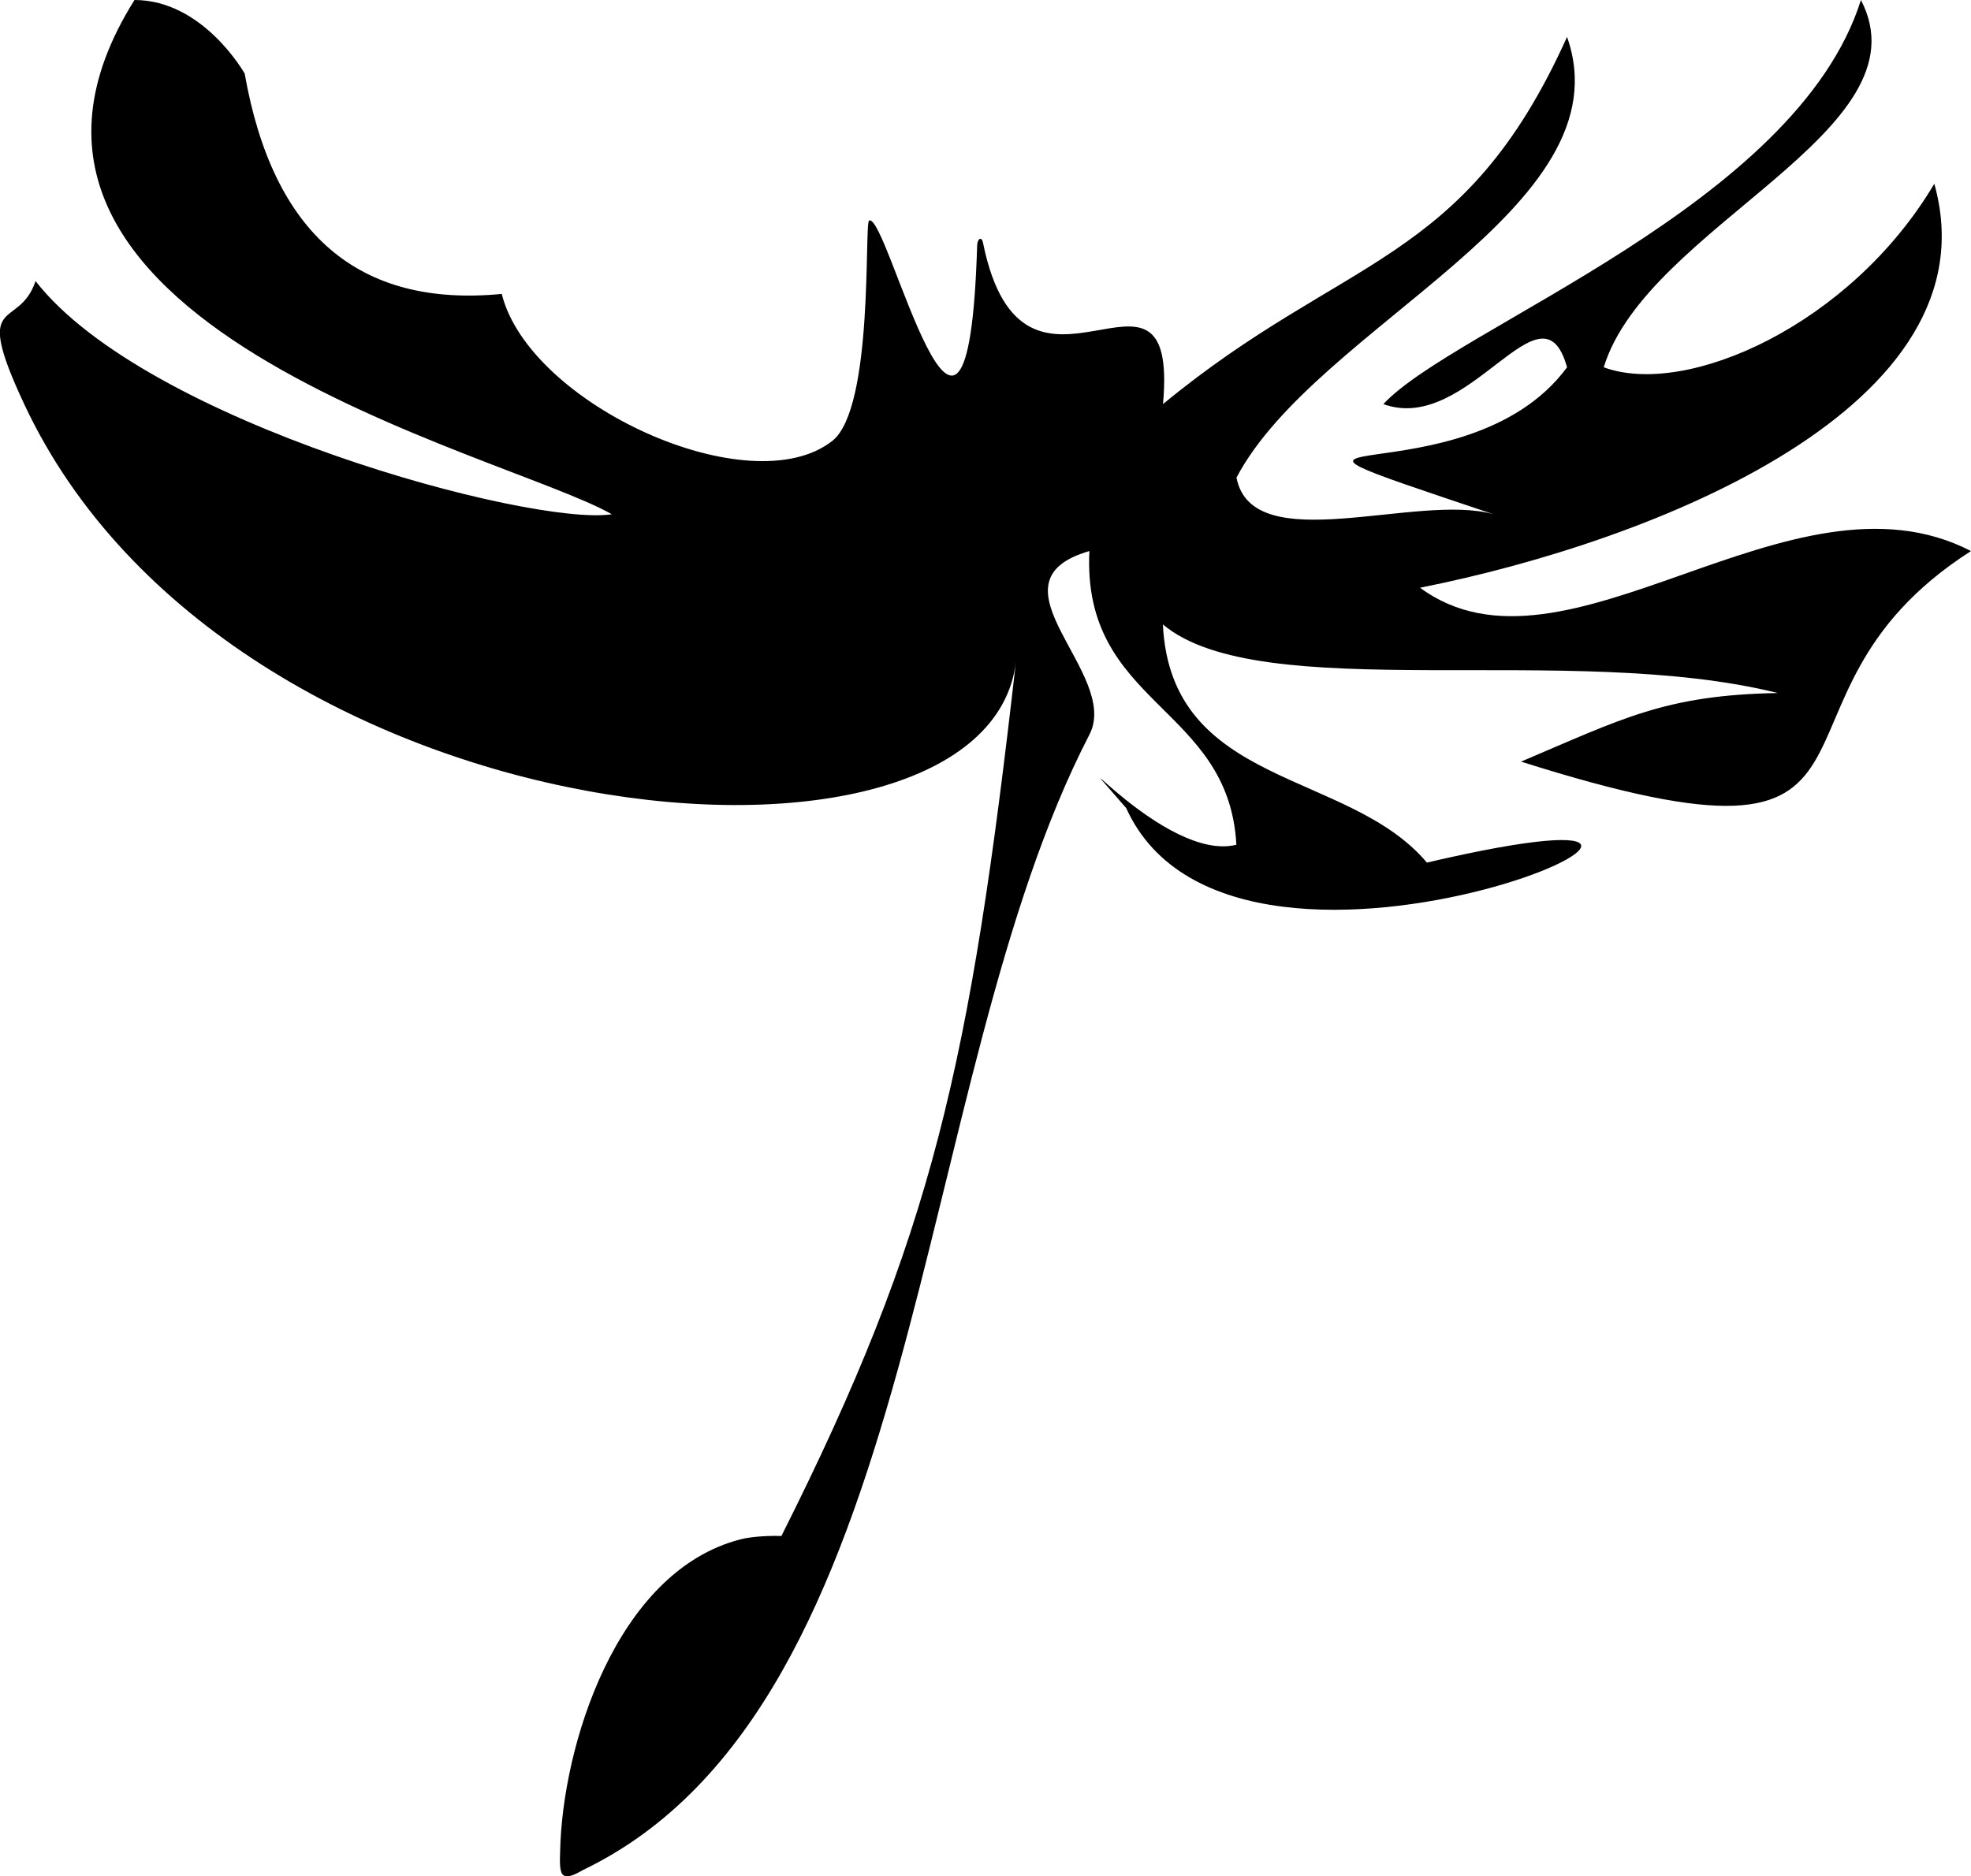 <?xml version="1.0" encoding="UTF-8"?><svg id="a" xmlns="http://www.w3.org/2000/svg" viewBox="0 0 173.51 165.2"><defs><style>.b{fill-rule:evenodd;}</style></defs><path class="b" d="M11.84,0c6.06,0,9.7,6.48,9.7,6.48,2.49,14.15,10.04,20.62,22.63,19.4,2.42,9.75,21.89,18.62,29.1,12.94,3.67-2.89,2.8-19.21,3.24-19.4,1.63-.76,8.68,29.54,9.51,2.2,.02-.63,.41-.84,.52-.22,3.58,17.59,17.28-1.69,15.84,14.18,16.03-13.22,26.49-12.15,35.57-32.33,5.32,15.1-22.01,25.34-29.1,38.8,1.39,7.23,15.93,1.31,22.63,3.23-27.08-9.1-2.57-.65,6.47-12.94-2.24-8.06-8.62,6-16.17,3.24C128.04,28.84,158.14,18.08,163.82,0c6.01,11.53-18.85,19.89-22.64,32.34,7.32,2.69,21.75-3.76,29.1-16.16,5.47,19.54-24.55,31.45-45.27,35.57,12.81,9.44,32.62-11.44,48.5-3.23-20.76,13.29-2.88,30.18-39.61,18.54,8.96-3.8,12.69-5.86,22.6-6.04-18.33-4.56-45.52,1.2-54.13-6.04,.7,14.39,16.35,12.77,23.24,20.97,38.71-9.04-16.6,17.01-26.47-4.8-6.83-7.92,3.4,4.82,9.7,3.23-.66-12.29-13.6-12.26-12.94-25.86-9.47,2.74,2.8,10.78,0,16.17-15.84,30.6-14.35,85.37-44.53,99.94-.36,.18-1.33,.83-1.79,.47-.38-.3-.28-1.52-.27-2.09,.18-9.15,4.88-24.64,15.87-27.47,1.17-.3,2.85-.32,3.61-.3,13.34-26.54,16.6-41.42,20.65-77.02-2.49,21.84-69.18,16.14-87.31-22.64-4.64-9.91-.52-6.36,1-10.83,9.73,12.49,43.62,21.61,50.73,20.53C44.35,39.85-6.02,28.46,11.84,0"/></svg>